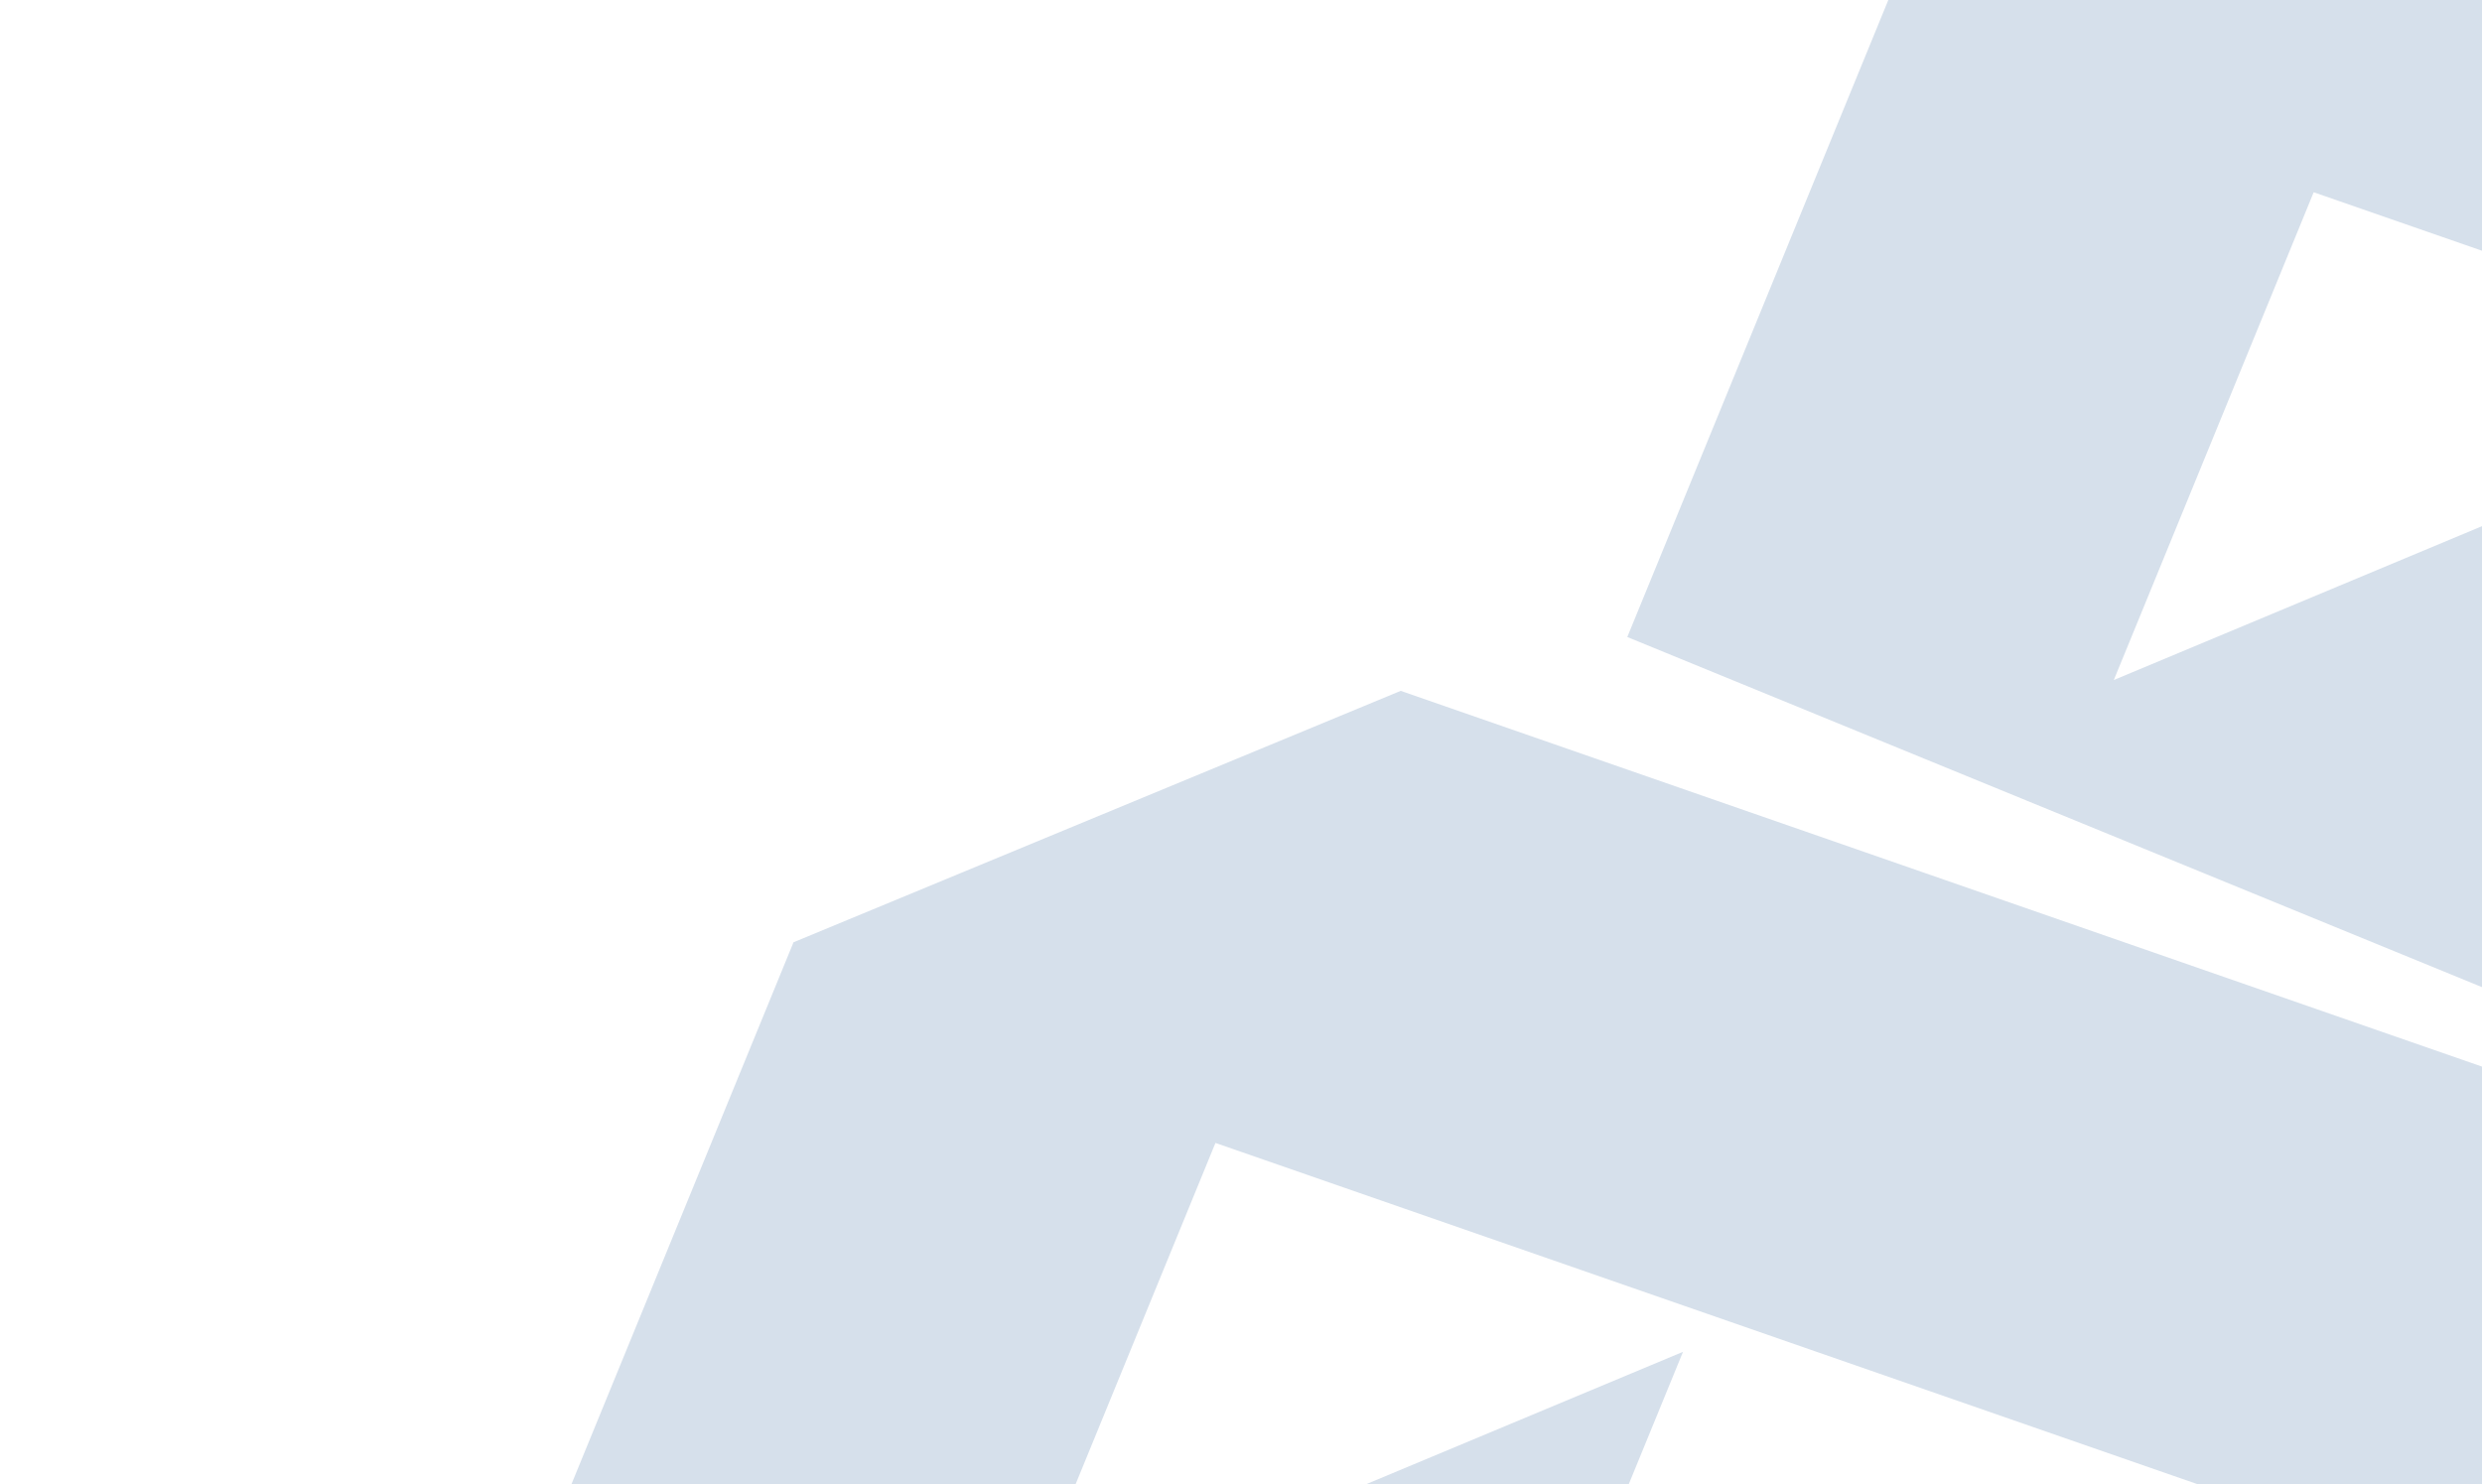 <svg width="102" height="61" viewBox="0 0 102 61" fill="none" xmlns="http://www.w3.org/2000/svg">
<path d="M57.563 28.396L109.74 46.53L102.127 65.111L49.95 46.977L41.736 67.025L69.165 55.563L58.947 80.5L21.742 65.257L32.61 38.73L57.563 28.396Z" fill="#D6E0EB"/>
<path d="M102.695 -10.679L154.873 7.455L147.26 26.036L95.083 7.902L86.869 27.95L114.297 16.488L104.08 41.426L66.875 26.183L77.743 -0.344L102.695 -10.679Z" fill="#D6E0EB"/>
</svg>
